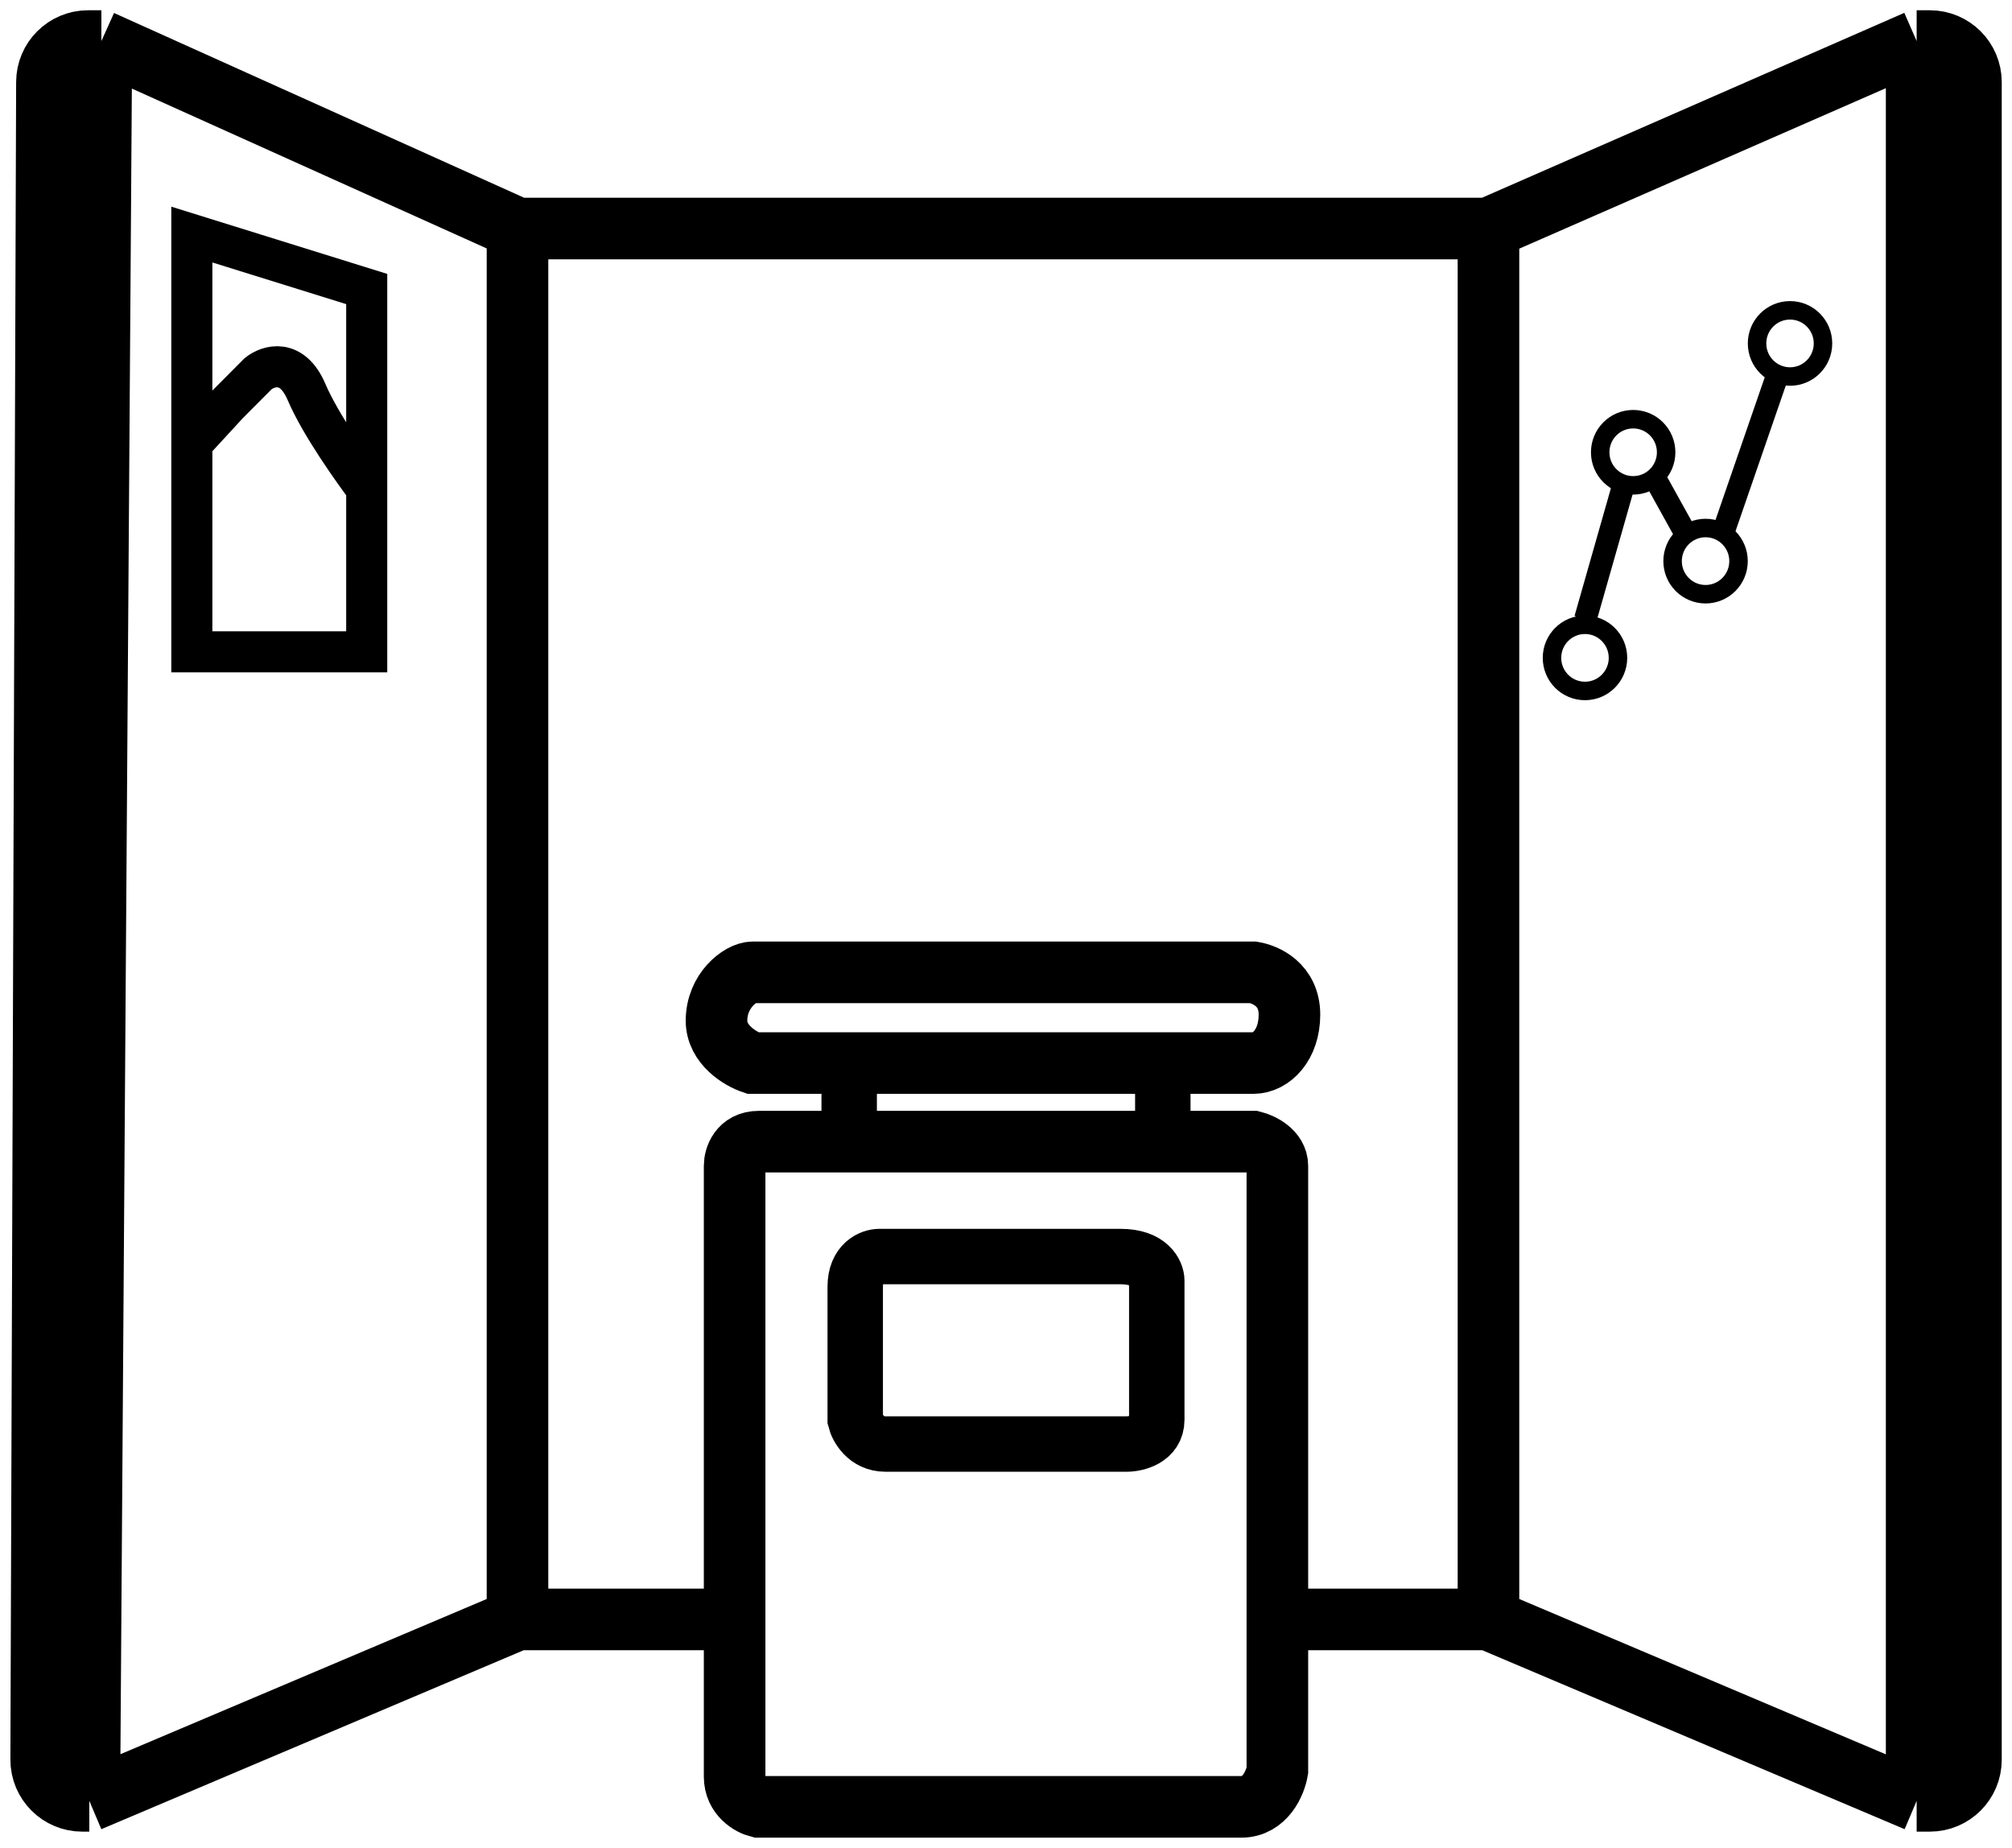 <svg width="49" height="45" viewBox="0 0 49 45" fill="none" xmlns="http://www.w3.org/2000/svg">
<path d="M38.61 15.075L39.578 11.677" stroke="black" stroke-width="0.55"/>
<path d="M40.362 11.75L41.097 13.076" stroke="black" stroke-width="0.55"/>
<path d="M43.3 9.099L41.978 12.928" stroke="black" stroke-width="0.55"/>
<path d="M4.672 10.793V5.712L8.931 7.038V15.873H4.672V10.793ZM4.672 10.793L5.553 9.836L6.287 9.099C6.532 8.903 7.11 8.717 7.463 9.541C7.815 10.366 8.638 11.505 8.931 11.897" stroke="black"/>
<path d="M20.828 34.575V31.336C20.828 30.747 21.22 30.599 21.416 30.599H27.291C27.996 30.599 28.172 30.992 28.172 31.188V34.575C28.172 35.047 27.682 35.164 27.438 35.164H21.562C21.093 35.164 20.877 34.772 20.828 34.575Z" stroke="black" stroke-width="1.35"/>
<path d="M20.681 25.887V27.801" stroke="black" stroke-width="1.35"/>
<path d="M28.319 25.887V27.801" stroke="black" stroke-width="1.35"/>
<path d="M2.175 43.853H2.003C1.45 43.853 1.002 43.403 1.003 42.849L1.143 1.997C1.145 1.446 1.593 1 2.143 1H2.469M2.175 43.853L2.469 1M2.175 43.853L12.603 39.435M2.469 1L12.603 5.565M12.603 39.435V5.565M12.603 39.435H17.891M12.603 5.565H36.25M36.25 5.565V39.435M36.25 5.565L46.678 1M36.25 39.435L46.678 43.853M36.25 39.435H31.109M46.678 1V43.853M46.678 1H47C47.552 1 48 1.448 48 2V42.853C48 43.405 47.552 43.853 47 43.853H46.678M18.478 27.801C18.008 27.801 17.891 28.194 17.891 28.39C17.891 33.152 17.891 42.792 17.891 43.264C17.891 43.735 18.282 43.951 18.478 44C22.15 44 29.641 44 30.228 44C30.816 44 31.06 43.411 31.109 43.116C31.109 38.355 31.109 28.744 31.109 28.39C31.109 28.037 30.718 27.851 30.522 27.801H24.5H18.478ZM18.331 23.678H30.522C30.816 23.727 31.403 23.973 31.403 24.709C31.403 25.445 30.962 25.887 30.522 25.887C29.582 25.887 22.003 25.887 18.331 25.887C18.037 25.789 17.45 25.445 17.45 24.856C17.45 24.12 18.037 23.678 18.331 23.678Z" stroke="black" stroke-width="1.5"/>
<path d="M39.404 16.02C39.404 16.466 39.043 16.826 38.6 16.826C38.157 16.826 37.797 16.466 37.797 16.02C37.797 15.575 38.157 15.214 38.6 15.214C39.043 15.214 39.404 15.575 39.404 16.02Z" stroke="black" stroke-width="0.45"/>
<path d="M40.577 11.014C40.577 11.459 40.217 11.819 39.774 11.819C39.331 11.819 38.971 11.459 38.971 11.014C38.971 10.568 39.331 10.208 39.774 10.208C40.217 10.208 40.577 10.568 40.577 11.014Z" stroke="black" stroke-width="0.45"/>
<path d="M42.34 13.664C42.34 14.11 41.98 14.47 41.537 14.47C41.094 14.47 40.734 14.11 40.734 13.664C40.734 13.219 41.094 12.858 41.537 12.858C41.98 12.858 42.34 13.219 42.34 13.664Z" stroke="black" stroke-width="0.45"/>
<path d="M44.397 8.363C44.397 8.808 44.037 9.169 43.594 9.169C43.151 9.169 42.791 8.808 42.791 8.363C42.791 7.917 43.151 7.557 43.594 7.557C44.037 7.557 44.397 7.917 44.397 8.363Z" stroke="black" stroke-width="0.45"/>
</svg>
